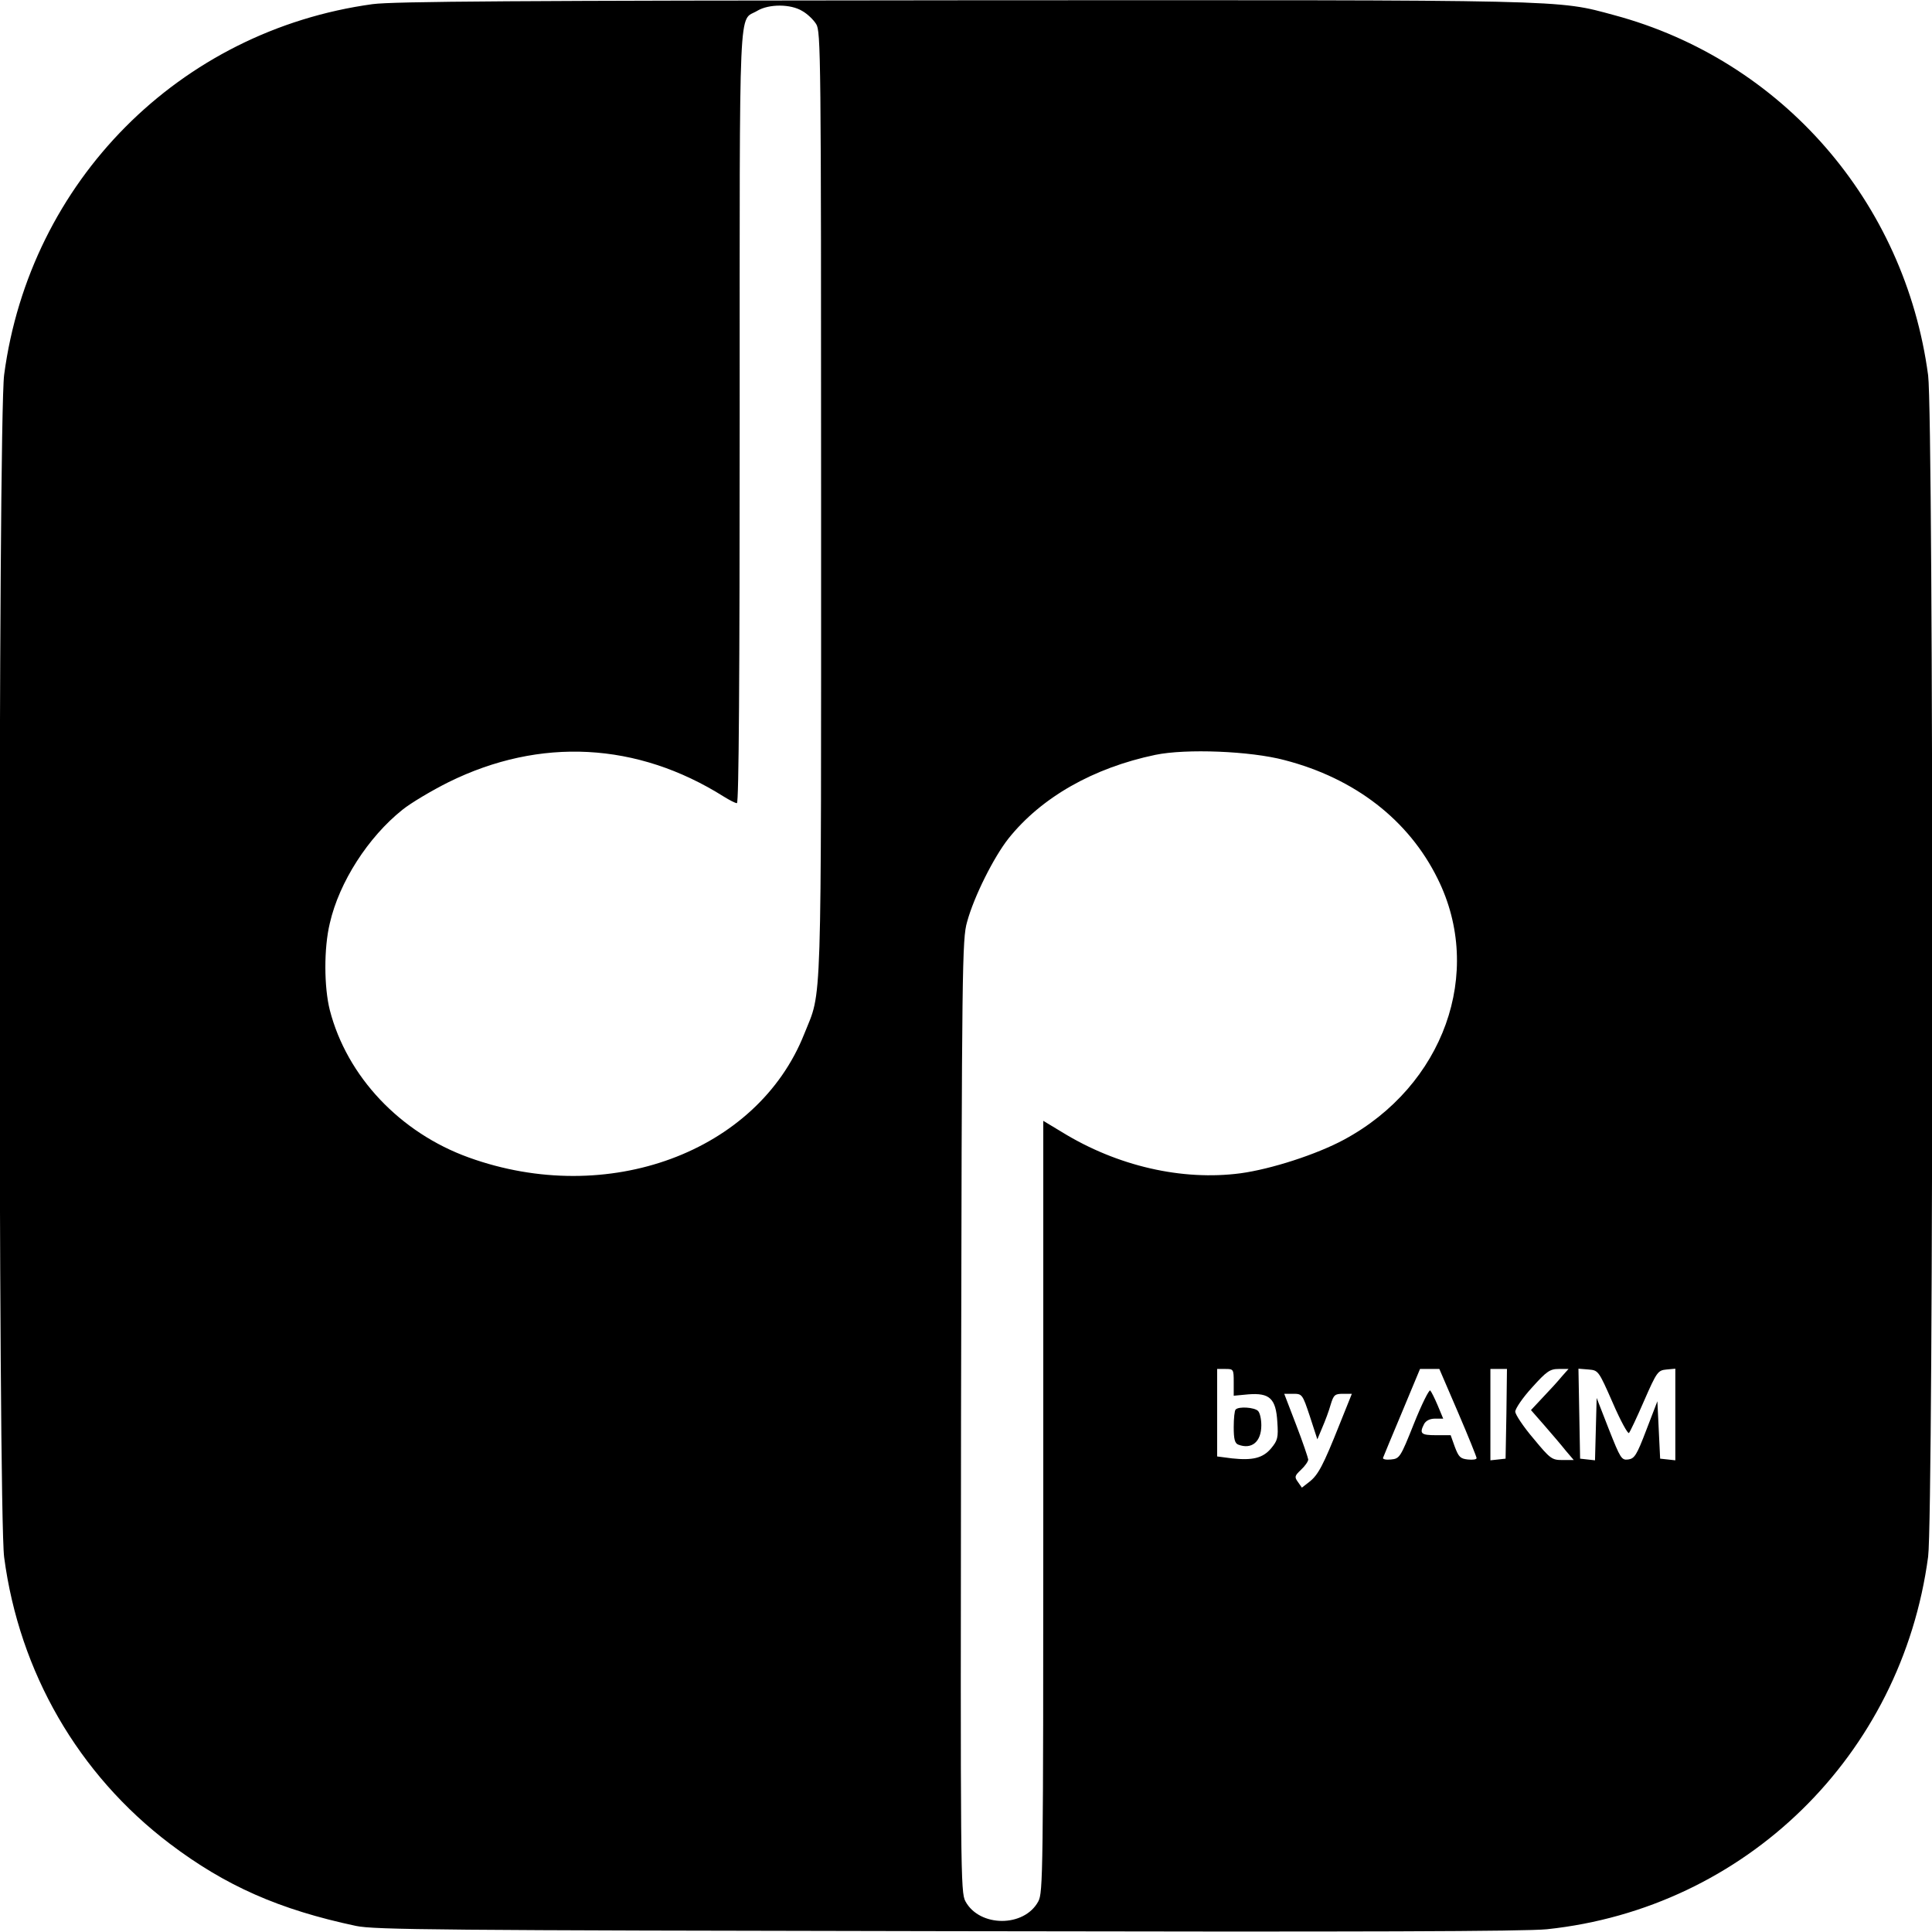 <?xml version="1.0" standalone="no"?>
<!DOCTYPE svg PUBLIC "-//W3C//DTD SVG 20010904//EN"
 "http://www.w3.org/TR/2001/REC-SVG-20010904/DTD/svg10.dtd">
<svg version="1.0" xmlns="http://www.w3.org/2000/svg"
 width="700pt" height="700pt" viewBox="0 0 700 700"
 preserveAspectRatio="xMidYMid meet">
<g transform="translate(0,700) scale(0.1,-0.1)"
fill="#000000" stroke="none">
<path d="M1350 6985 c-700 -96 -1242 -642 -1335 -1343 -22 -170 -22 -4114 0
-4284 55 -417 269 -787 600 -1038 202 -153 397 -239 675 -298 67 -14 301 -16
2140 -19 1523 -3 2094 -1 2175 7 719 76 1285 630 1381 1350 20 156 20 4124 0
4280 -84 630 -531 1142 -1137 1305 -211 57 -143 55 -2362 54 -1619 -1 -2062
-4 -2137 -14z m1557 -25 c18 -10 40 -31 50 -47 17 -26 18 -106 18 -1738 0
-1883 4 -1758 -61 -1921 -170 -429 -713 -629 -1215 -448 -250 90 -442 294
-504 534 -21 83 -22 224 0 315 34 149 139 312 263 411 31 25 107 70 167 100
332 164 684 145 997 -52 21 -13 42 -24 48 -24 7 0 10 456 10 1403 0 1552 -5
1426 64 1468 42 25 121 25 163 -1z m1747 -2714 c255 -66 450 -217 555 -430
169 -340 22 -750 -339 -945 -100 -54 -265 -107 -375 -122 -212 -28 -447 26
-647 149 l-68 41 0 -1397 c0 -1334 -1 -1399 -18 -1431 -51 -95 -213 -94 -264
0 -18 33 -18 100 -16 1759 3 1636 4 1728 22 1790 25 92 97 235 150 302 119
149 307 256 532 303 111 23 344 14 468 -19z m-184 -2254 l0 -49 53 5 c77 6
100 -15 105 -100 4 -57 1 -67 -22 -95 -30 -36 -67 -45 -142 -37 l-54 7 0 158
0 159 30 0 c29 0 30 -1 30 -48z m813 -110 c37 -86 67 -161 67 -165 0 -5 -14
-7 -32 -5 -27 3 -33 9 -47 46 l-15 42 -53 0 c-55 0 -61 6 -43 41 7 12 21 19
40 19 l29 0 -20 48 c-11 26 -23 50 -27 54 -4 4 -31 -50 -59 -120 -49 -123 -52
-127 -83 -130 -18 -2 -31 1 -29 6 2 6 33 80 69 166 l65 156 35 0 35 0 68 -158z
m175 -4 l-3 -163 -27 -3 -28 -3 0 165 0 166 30 0 30 0 -2 -162z m201 135 c-13
-16 -43 -49 -68 -75 l-44 -47 49 -56 c27 -31 62 -72 77 -91 l29 -34 -41 0
c-38 0 -44 4 -105 78 -36 42 -65 86 -66 97 0 11 27 51 61 88 53 59 65 67 97
67 l35 0 -24 -27z m184 -95 c28 -65 55 -114 59 -110 4 4 29 57 55 117 46 105
50 110 81 113 l32 3 0 -166 0 -166 -27 3 -28 3 -5 104 -5 104 -40 -104 c-35
-92 -43 -104 -66 -107 -24 -3 -28 4 -70 110 l-44 113 -3 -113 -3 -113 -27 3
-27 3 -3 163 -3 163 37 -3 c35 -3 36 -4 87 -120z m-1097 -50 l27 -83 18 43
c10 23 24 60 30 82 11 36 15 40 45 40 l32 0 -45 -112 c-59 -148 -77 -182 -109
-207 l-27 -21 -14 20 c-14 19 -12 23 11 45 14 13 26 30 26 37 -1 7 -20 64 -44
126 l-43 112 32 0 c33 0 34 -1 61 -82z"/>
<path d="M4477 1893 c-4 -3 -7 -32 -7 -64 0 -43 4 -58 16 -63 49 -19 84 10 84
70 0 22 -5 45 -12 52 -13 13 -70 17 -81 5z"/>
</g>
</svg>
